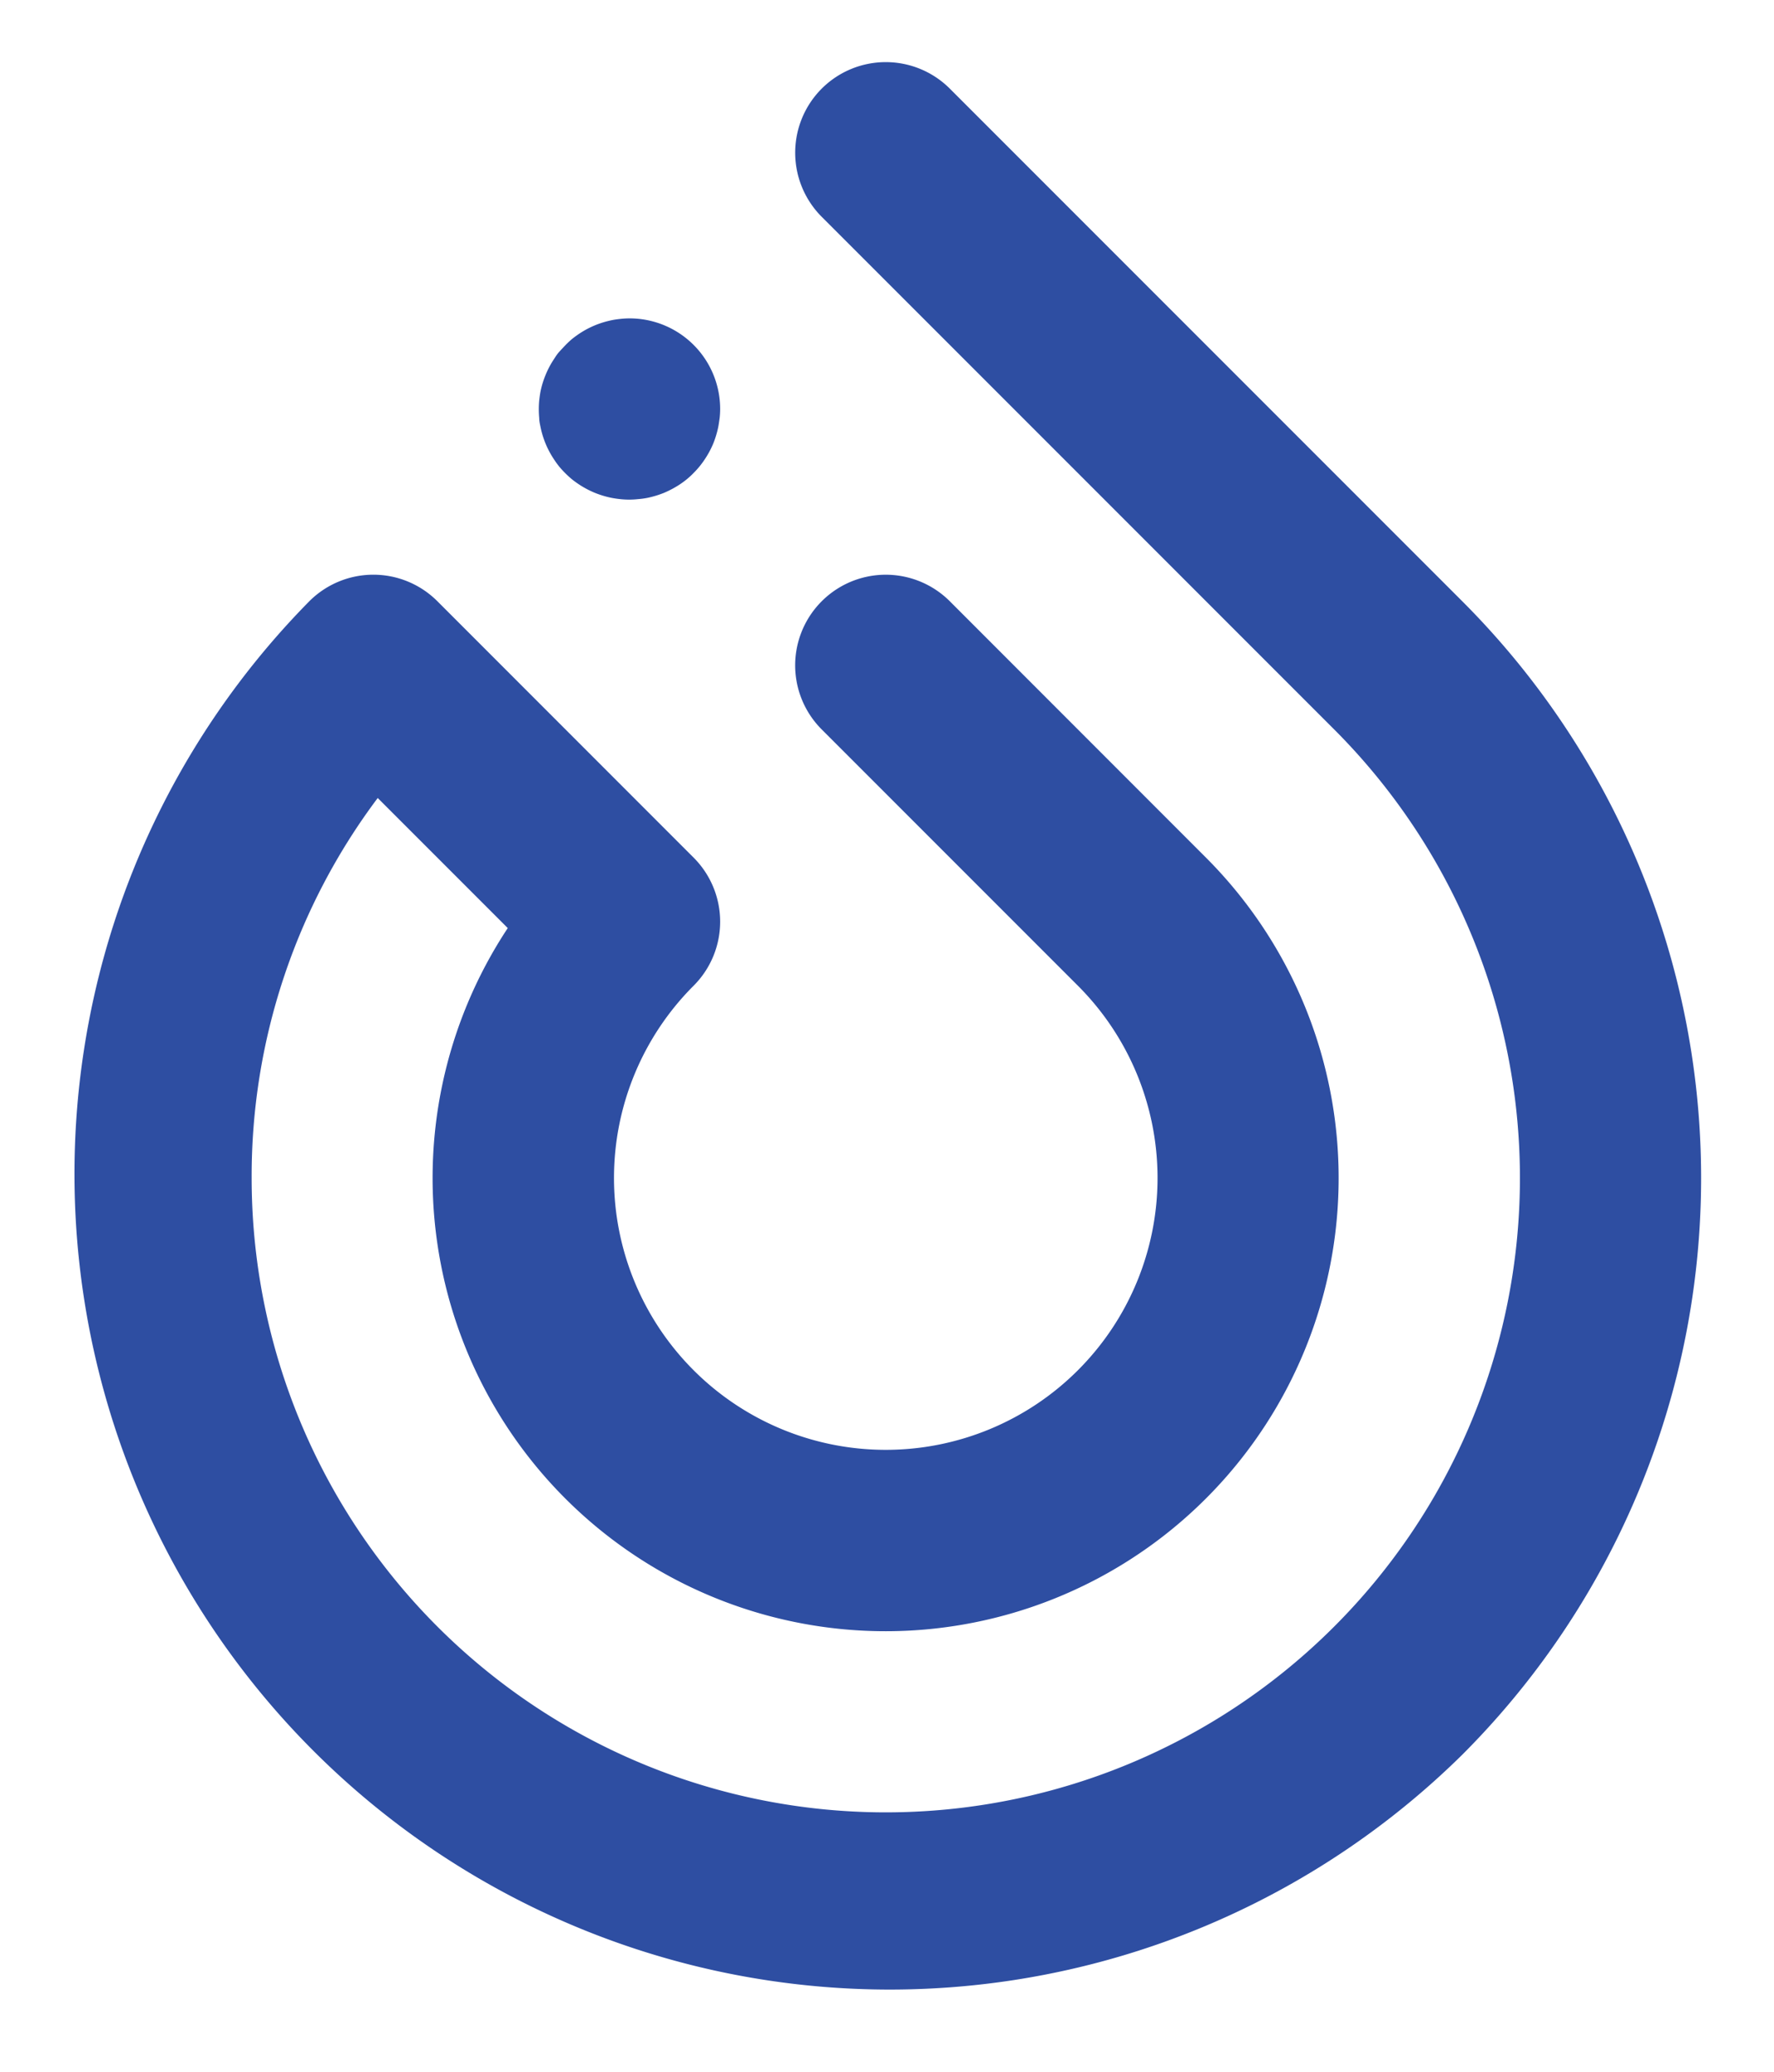 <svg id="Ebene_1" data-name="Ebene 1" xmlns="http://www.w3.org/2000/svg" viewBox="0 0 286.49 334.48"><defs><style>.cls-1{fill:#2e4ea2;}</style></defs><title>drop_fake_logo_mobile</title><path class="cls-1" d="M132.7,14.31a14.64,14.64,0,0,0,0,20.69l82.76,82.76A102.41,102.41,0,1,1,40.64,190.17,101.63,101.63,0,0,1,61,128.83l21,21a73.16,73.16,0,1,0,112.75-11.38L153.39,97.07a14.63,14.63,0,1,0-20.69,20.69l41.38,41.38a43.89,43.89,0,1,1-62.07,0,14.62,14.62,0,0,0,0-20.69L70.64,97.07a14.62,14.62,0,0,0-20.69,0,131.67,131.67,0,0,0,186.2,186.21,131.66,131.66,0,0,0,0-186.21L153.39,14.31A14.64,14.64,0,0,0,132.7,14.31Z"/><path class="cls-1" d="M104.53,80.38a15.71,15.71,0,0,0,2.74-.83,16.06,16.06,0,0,0,2.52-1.35,14.24,14.24,0,0,0,1.15-.85c.37-.31.74-.64,1.08-1a13.85,13.85,0,0,0,1.81-2.22,14.79,14.79,0,0,0,1.35-2.51A15.71,15.71,0,0,0,116,68.9c.09-.47.16-1,.22-1.43A13.69,13.69,0,0,0,116.3,66,14.63,14.63,0,0,0,101.67,51.4a13.9,13.9,0,0,0-1.44.08c-.48.05-1,.12-1.42.21a15.1,15.1,0,0,0-2.73.83,14.6,14.6,0,0,0-2.53,1.35c-.4.27-.79.55-1.16.85a14.17,14.17,0,0,0-1.07,1c-.33.34-.66.7-1,1.07s-.58.76-.84,1.16a14.24,14.24,0,0,0-1.35,2.53,14.5,14.5,0,0,0-.84,2.72c-.09.47-.16,1-.21,1.43a15.29,15.29,0,0,0,0,2.87c0,.48.12,1,.21,1.43a14.61,14.61,0,0,0,2.19,5.25c.26.4.55.8.84,1.16a16.38,16.38,0,0,0,2,2c.37.3.76.58,1.16.85a15.31,15.31,0,0,0,2.53,1.35,15.1,15.1,0,0,0,2.73.83c.47.09.94.16,1.42.21a13,13,0,0,0,2.88,0C103.58,80.54,104.06,80.47,104.53,80.38Z"/></svg>